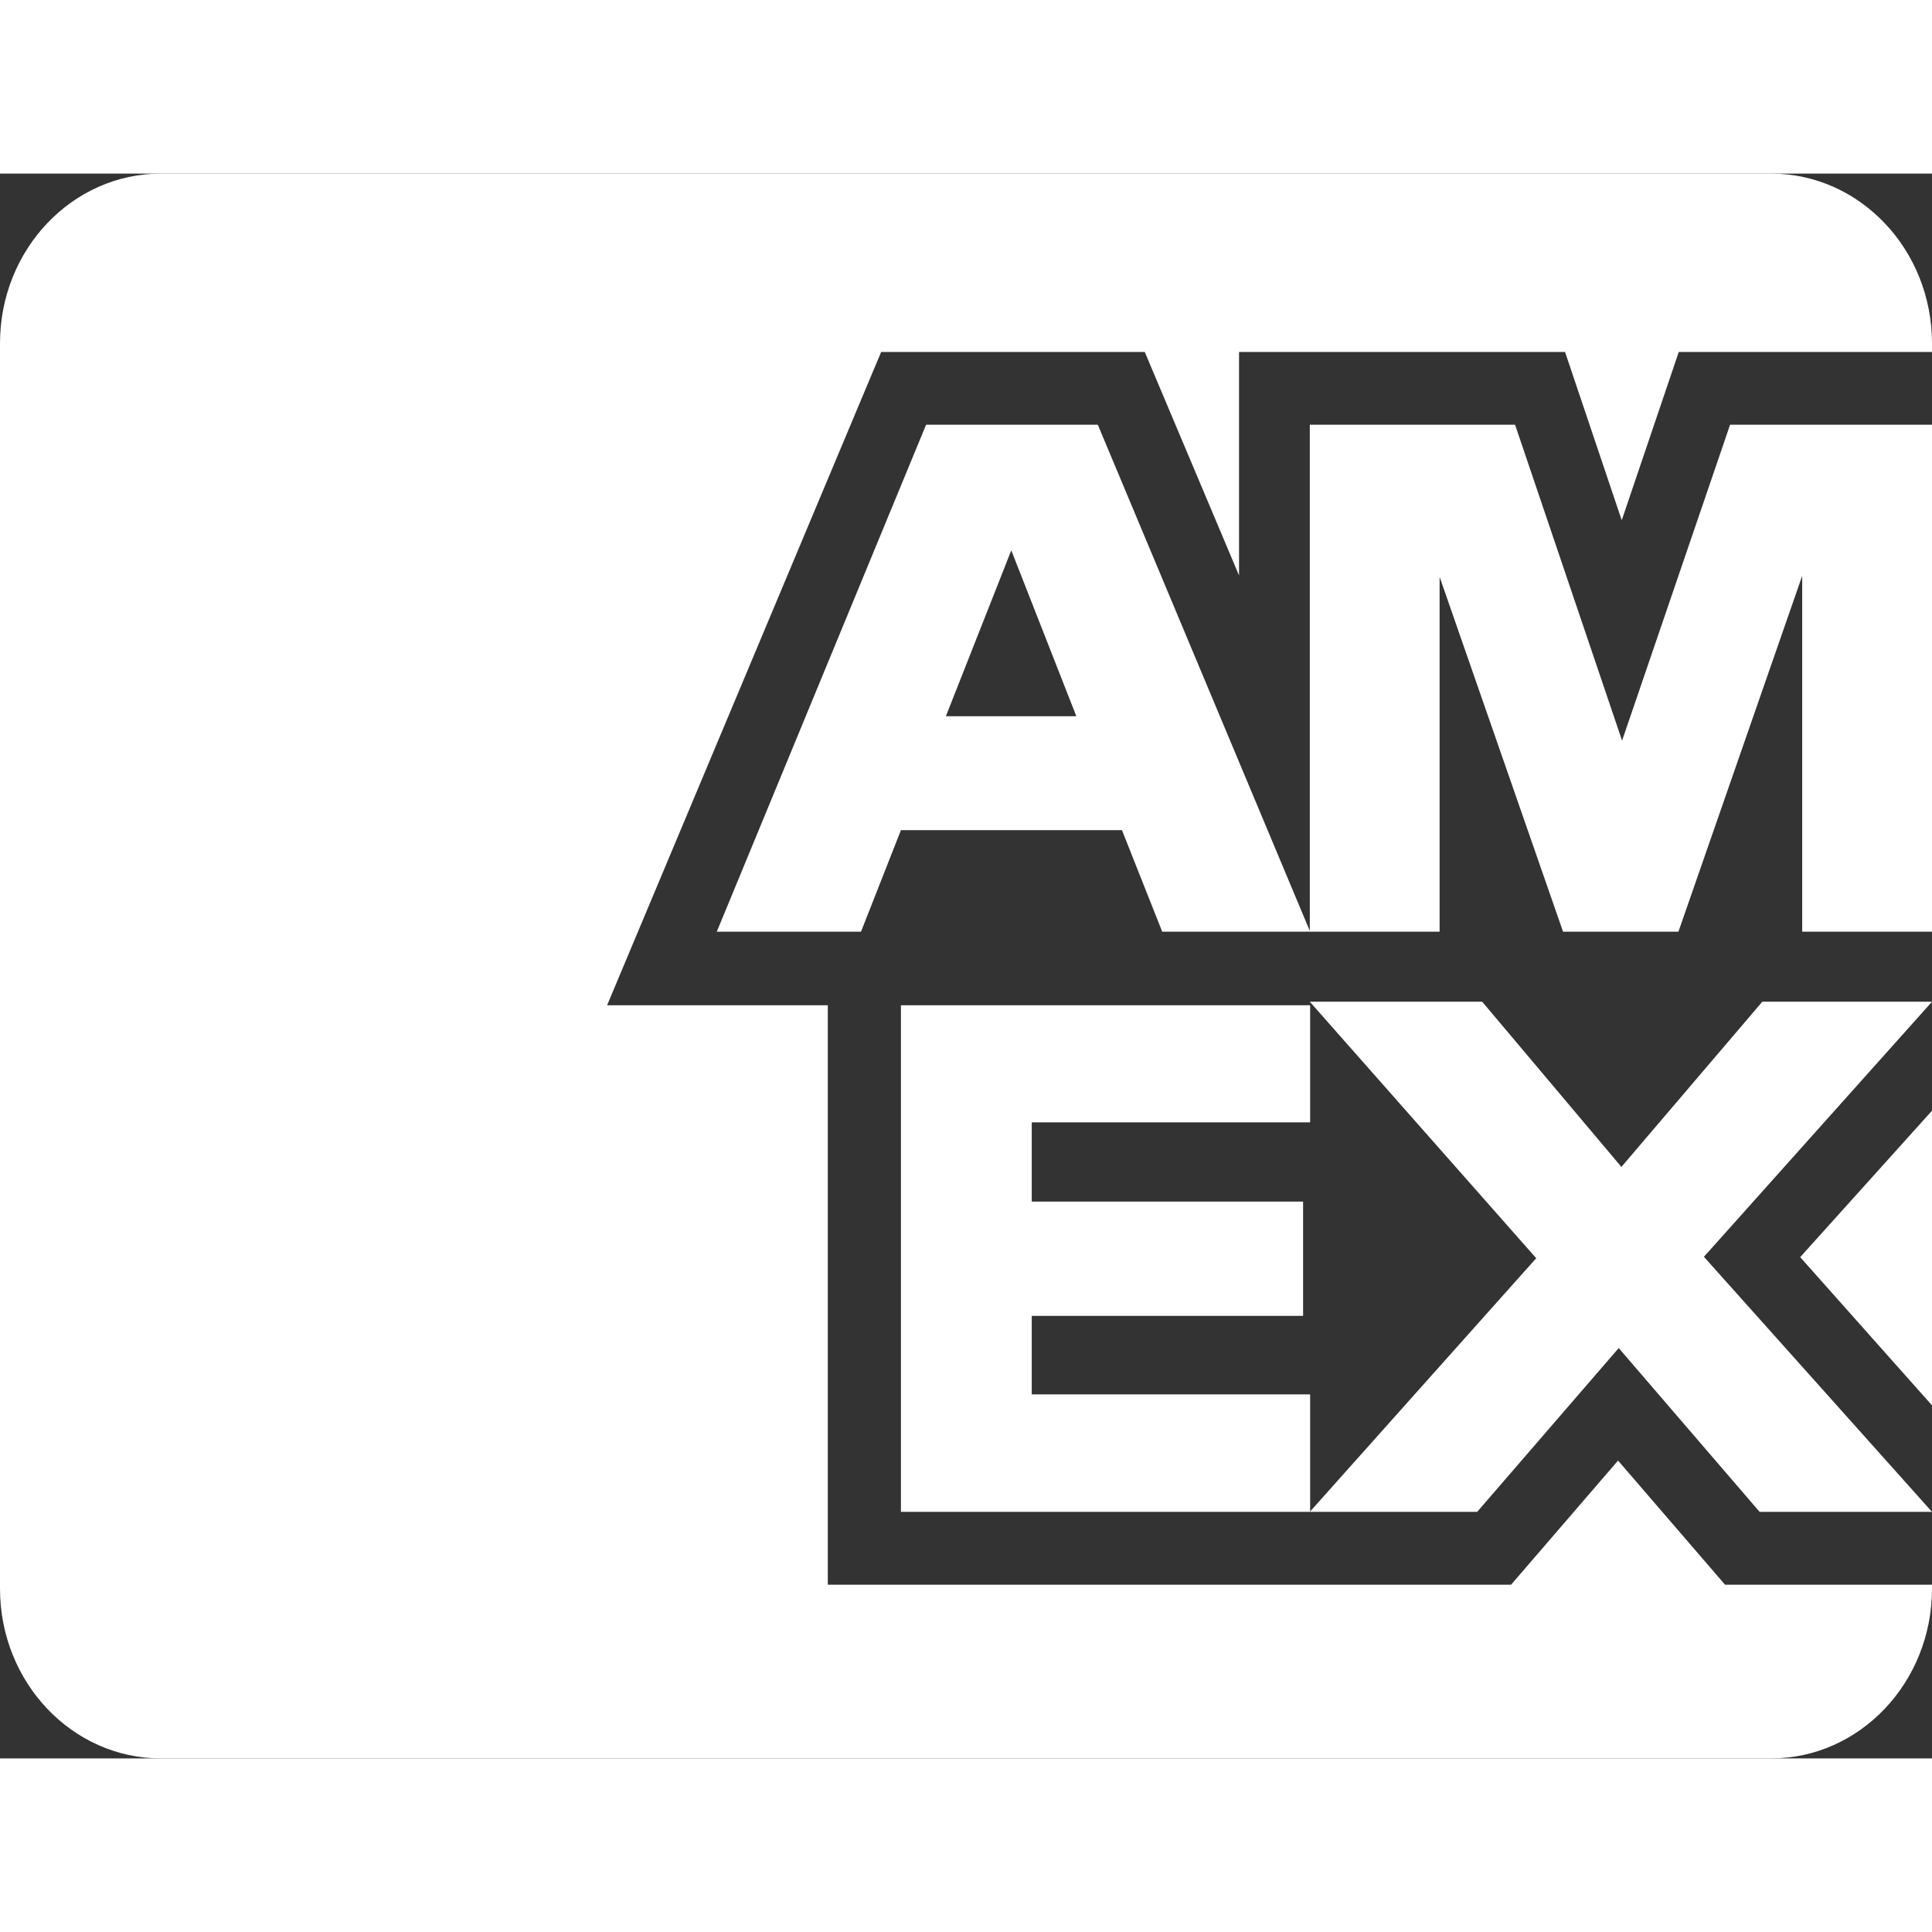 <svg viewBox="0 32 128 105" width="128px" height="128px" xmlns="http://www.w3.org/2000/svg" fill="#ffffff">
	<rect x="0" y="32" width="128" height="105" fill="#333333" stroke="none"/>
	<path d="M 10.667 137 C 4.776 137 0 131.961 0 125.75 L 0 43.25 C 0 37.037 4.776 32 10.667 32 L 117.333 32 C 123.222 32 128 37.037 128 43.25 L 128 43.82 L 111.222 43.82 L 107.444 54.969 L 103.689 43.82 L 82.089 43.82 L 82.089 58.625 L 75.844 43.82 L 58.378 43.82 L 40.222 87.102 L 54.844 87.102 L 54.844 125.492 L 100.111 125.492 L 107.2 117.266 L 114.289 125.492 L 128 125.492 L 128 125.75 C 128 131.961 123.222 137 117.333 137 L 10.667 137 Z M 107.244 109.812 L 97.867 120.664 L 86.778 120.664 L 101.778 103.859 L 86.778 86.867 L 98.2 86.867 L 107.422 97.812 L 116.756 86.867 L 128 86.867 L 112.889 103.766 L 128 120.664 L 116.578 120.664 L 107.244 109.812 Z M 128 94.086 L 128 113.609 L 119.267 103.789 L 128 94.086 Z M 68.356 112.883 L 86.8 112.883 L 86.8 120.664 L 59.689 120.664 L 59.689 87.102 L 86.8 87.102 L 86.8 94.859 L 68.356 94.859 L 68.356 100.109 L 86.333 100.109 L 86.333 107.68 L 68.356 107.68 L 68.356 112.906 L 68.356 112.883 Z M 119.4 58.648 L 111.2 82.227 L 103.556 82.227 L 95.378 58.719 L 95.378 82.227 L 86.778 82.227 L 86.778 48.641 L 100.378 48.641 L 107.467 69.57 L 114.622 48.641 L 128 48.641 L 128 82.227 L 119.4 82.227 L 119.4 58.648 Z M 74.333 75.5 L 59.689 75.5 L 57.044 82.227 L 47.489 82.227 L 61.356 48.641 L 72.733 48.641 L 86.8 82.227 L 77 82.227 L 74.333 75.5 Z M 67 56.961 L 62.667 67.953 L 71.311 67.953 L 67 56.961 Z">
	</path>
</svg>